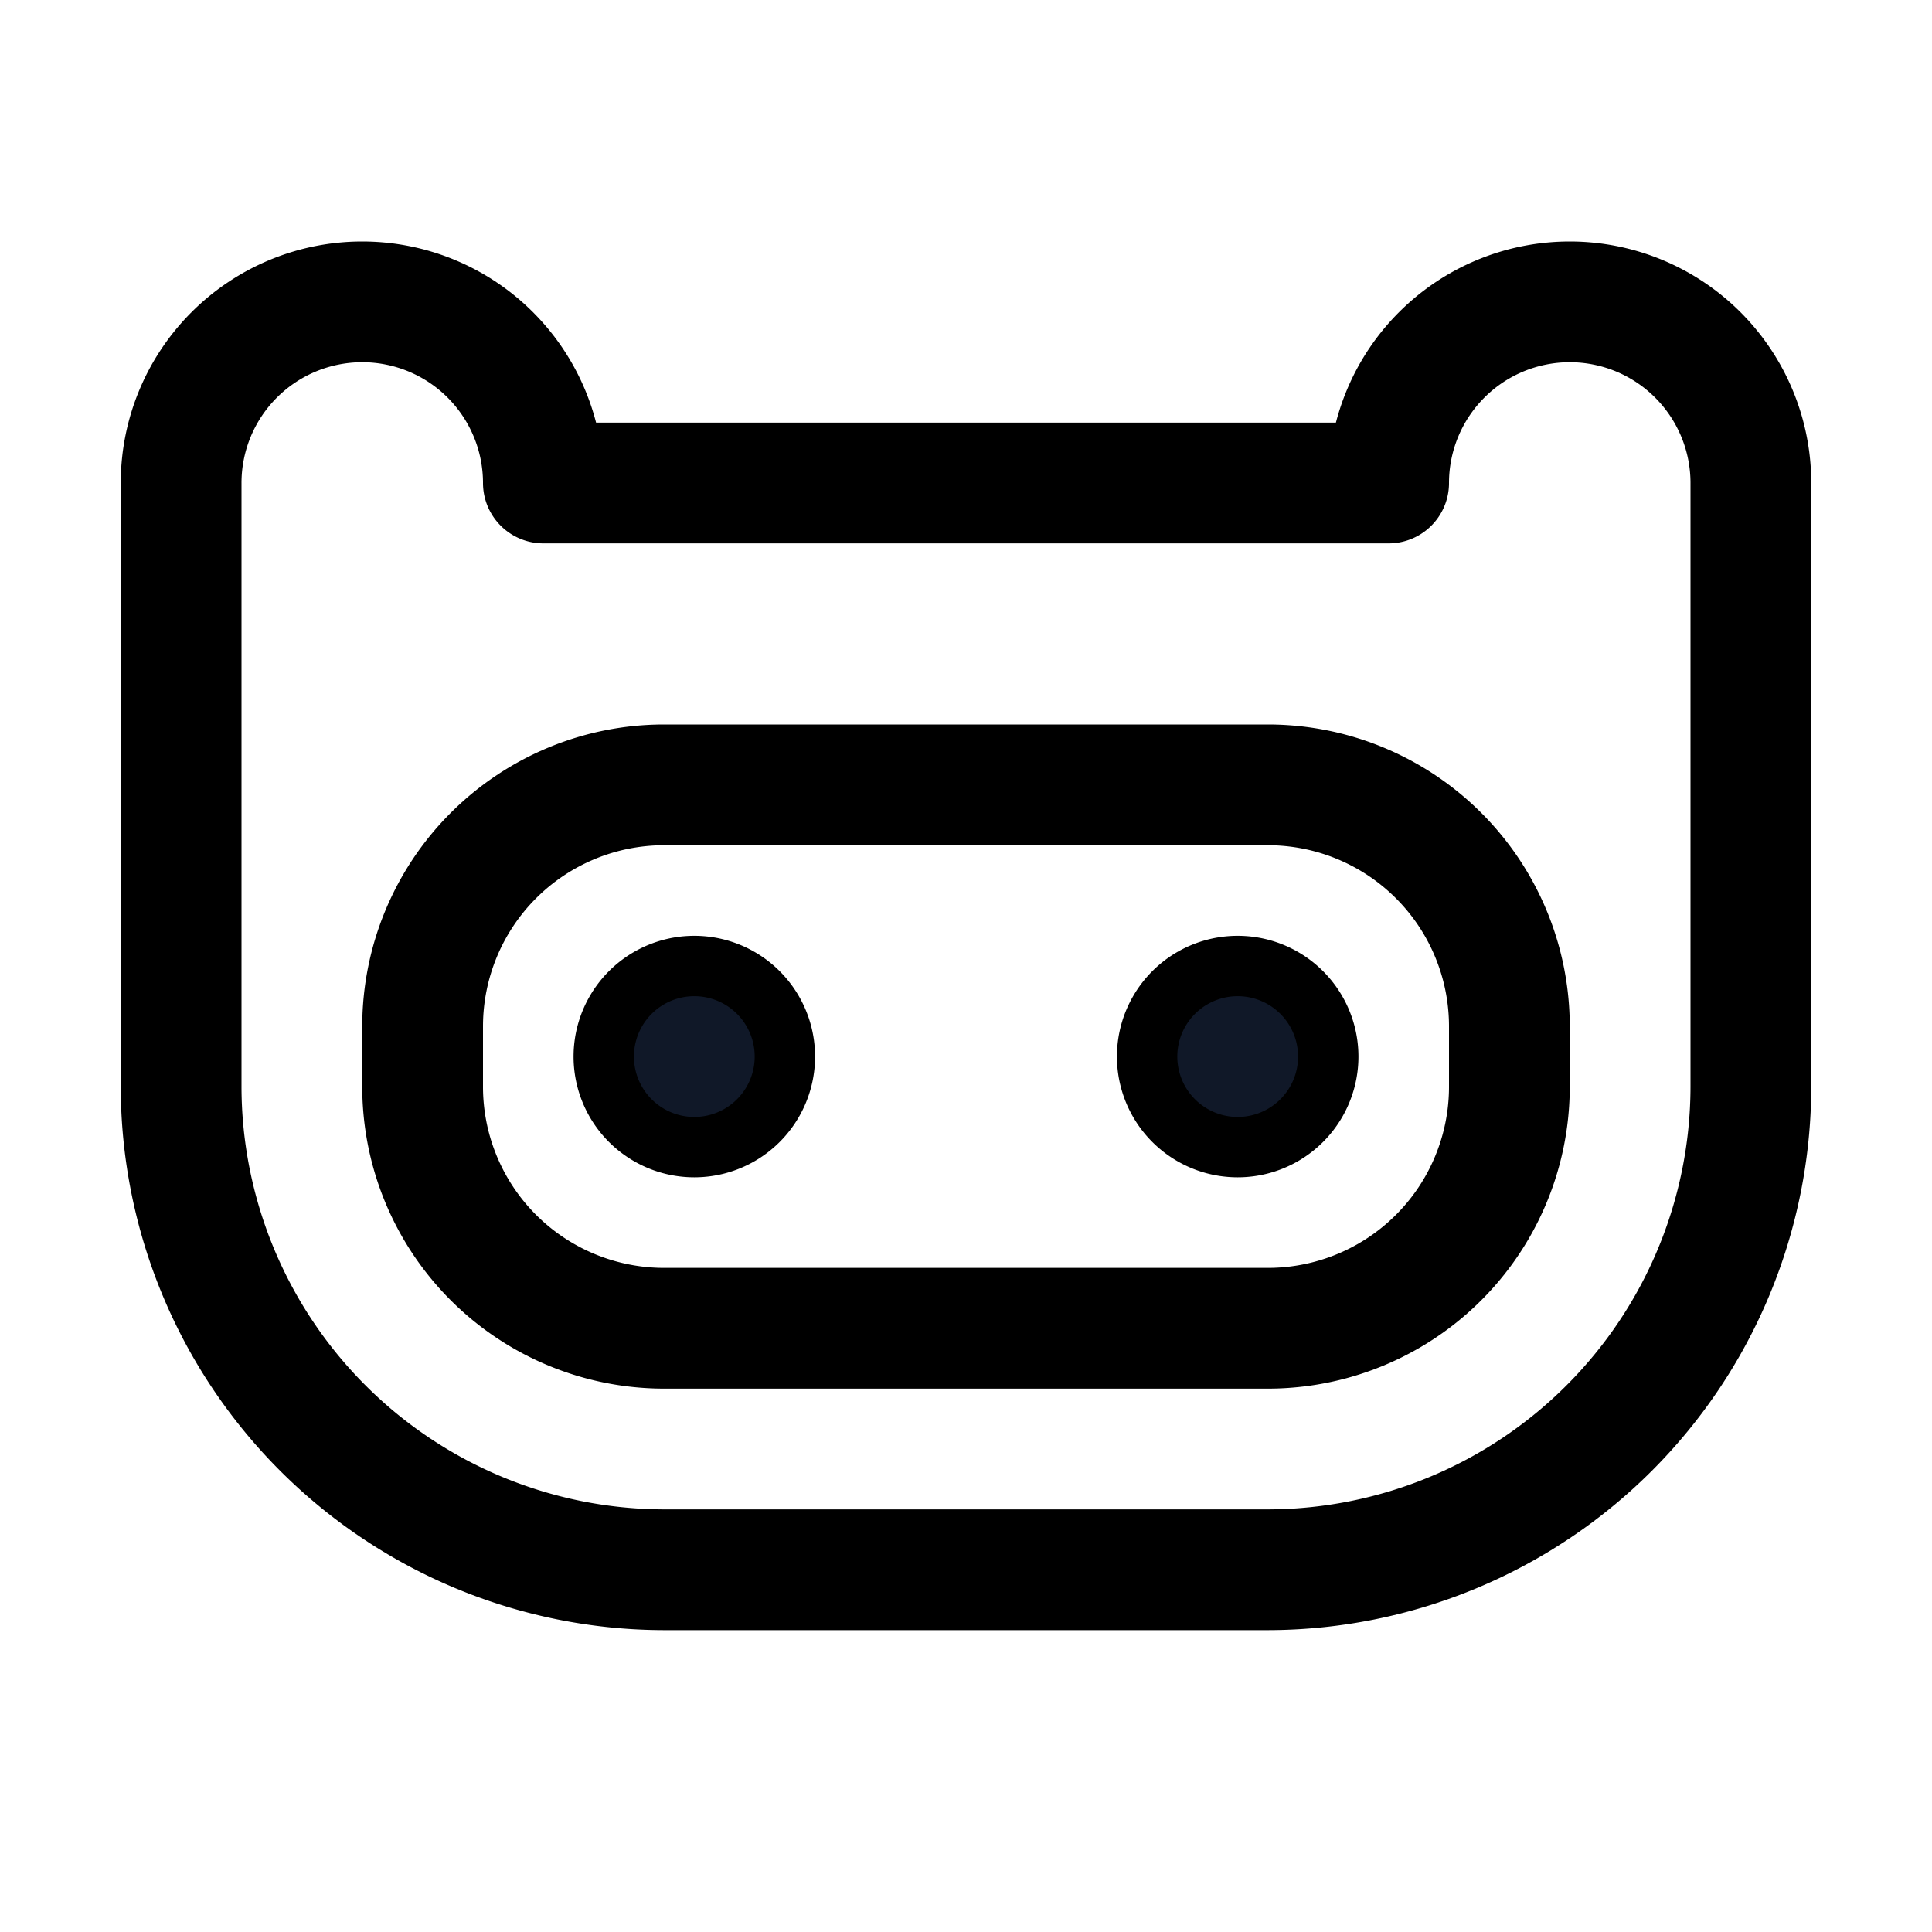 <svg xmlns="http://www.w3.org/2000/svg" fill="none" stroke="currentColor" aria-hidden="true" viewBox="0 0 32 32"><g clip-path="url(#a)"><path stroke-linecap="round" stroke-linejoin="round" stroke-width="2" d="M21 13H11a4 4 0 0 0-4 4v1a4 4 0 0 0 4 4h10a4 4 0 0 0 4-4v-1a4 4 0 0 0-4-4Z"/><path stroke-linecap="round" stroke-linejoin="round" stroke-width="2" d="M3 8a3 3 0 1 1 6 0h14a3 3 0 0 1 6 0v10a8.012 8.012 0 0 1-8 8H11a8.012 8.012 0 0 1-8-8V8Z"/><path fill="#101828" d="M11.5 19a1.5 1.5 0 1 0 0-3 1.5 1.5 0 0 0 0 3Zm9 0a1.5 1.5 0 1 0 0-3 1.5 1.5 0 0 0 0 3Z"/></g><defs><clipPath id="a"><rect width="32" height="32" fill="#fff" rx="5"/></clipPath></defs></svg>